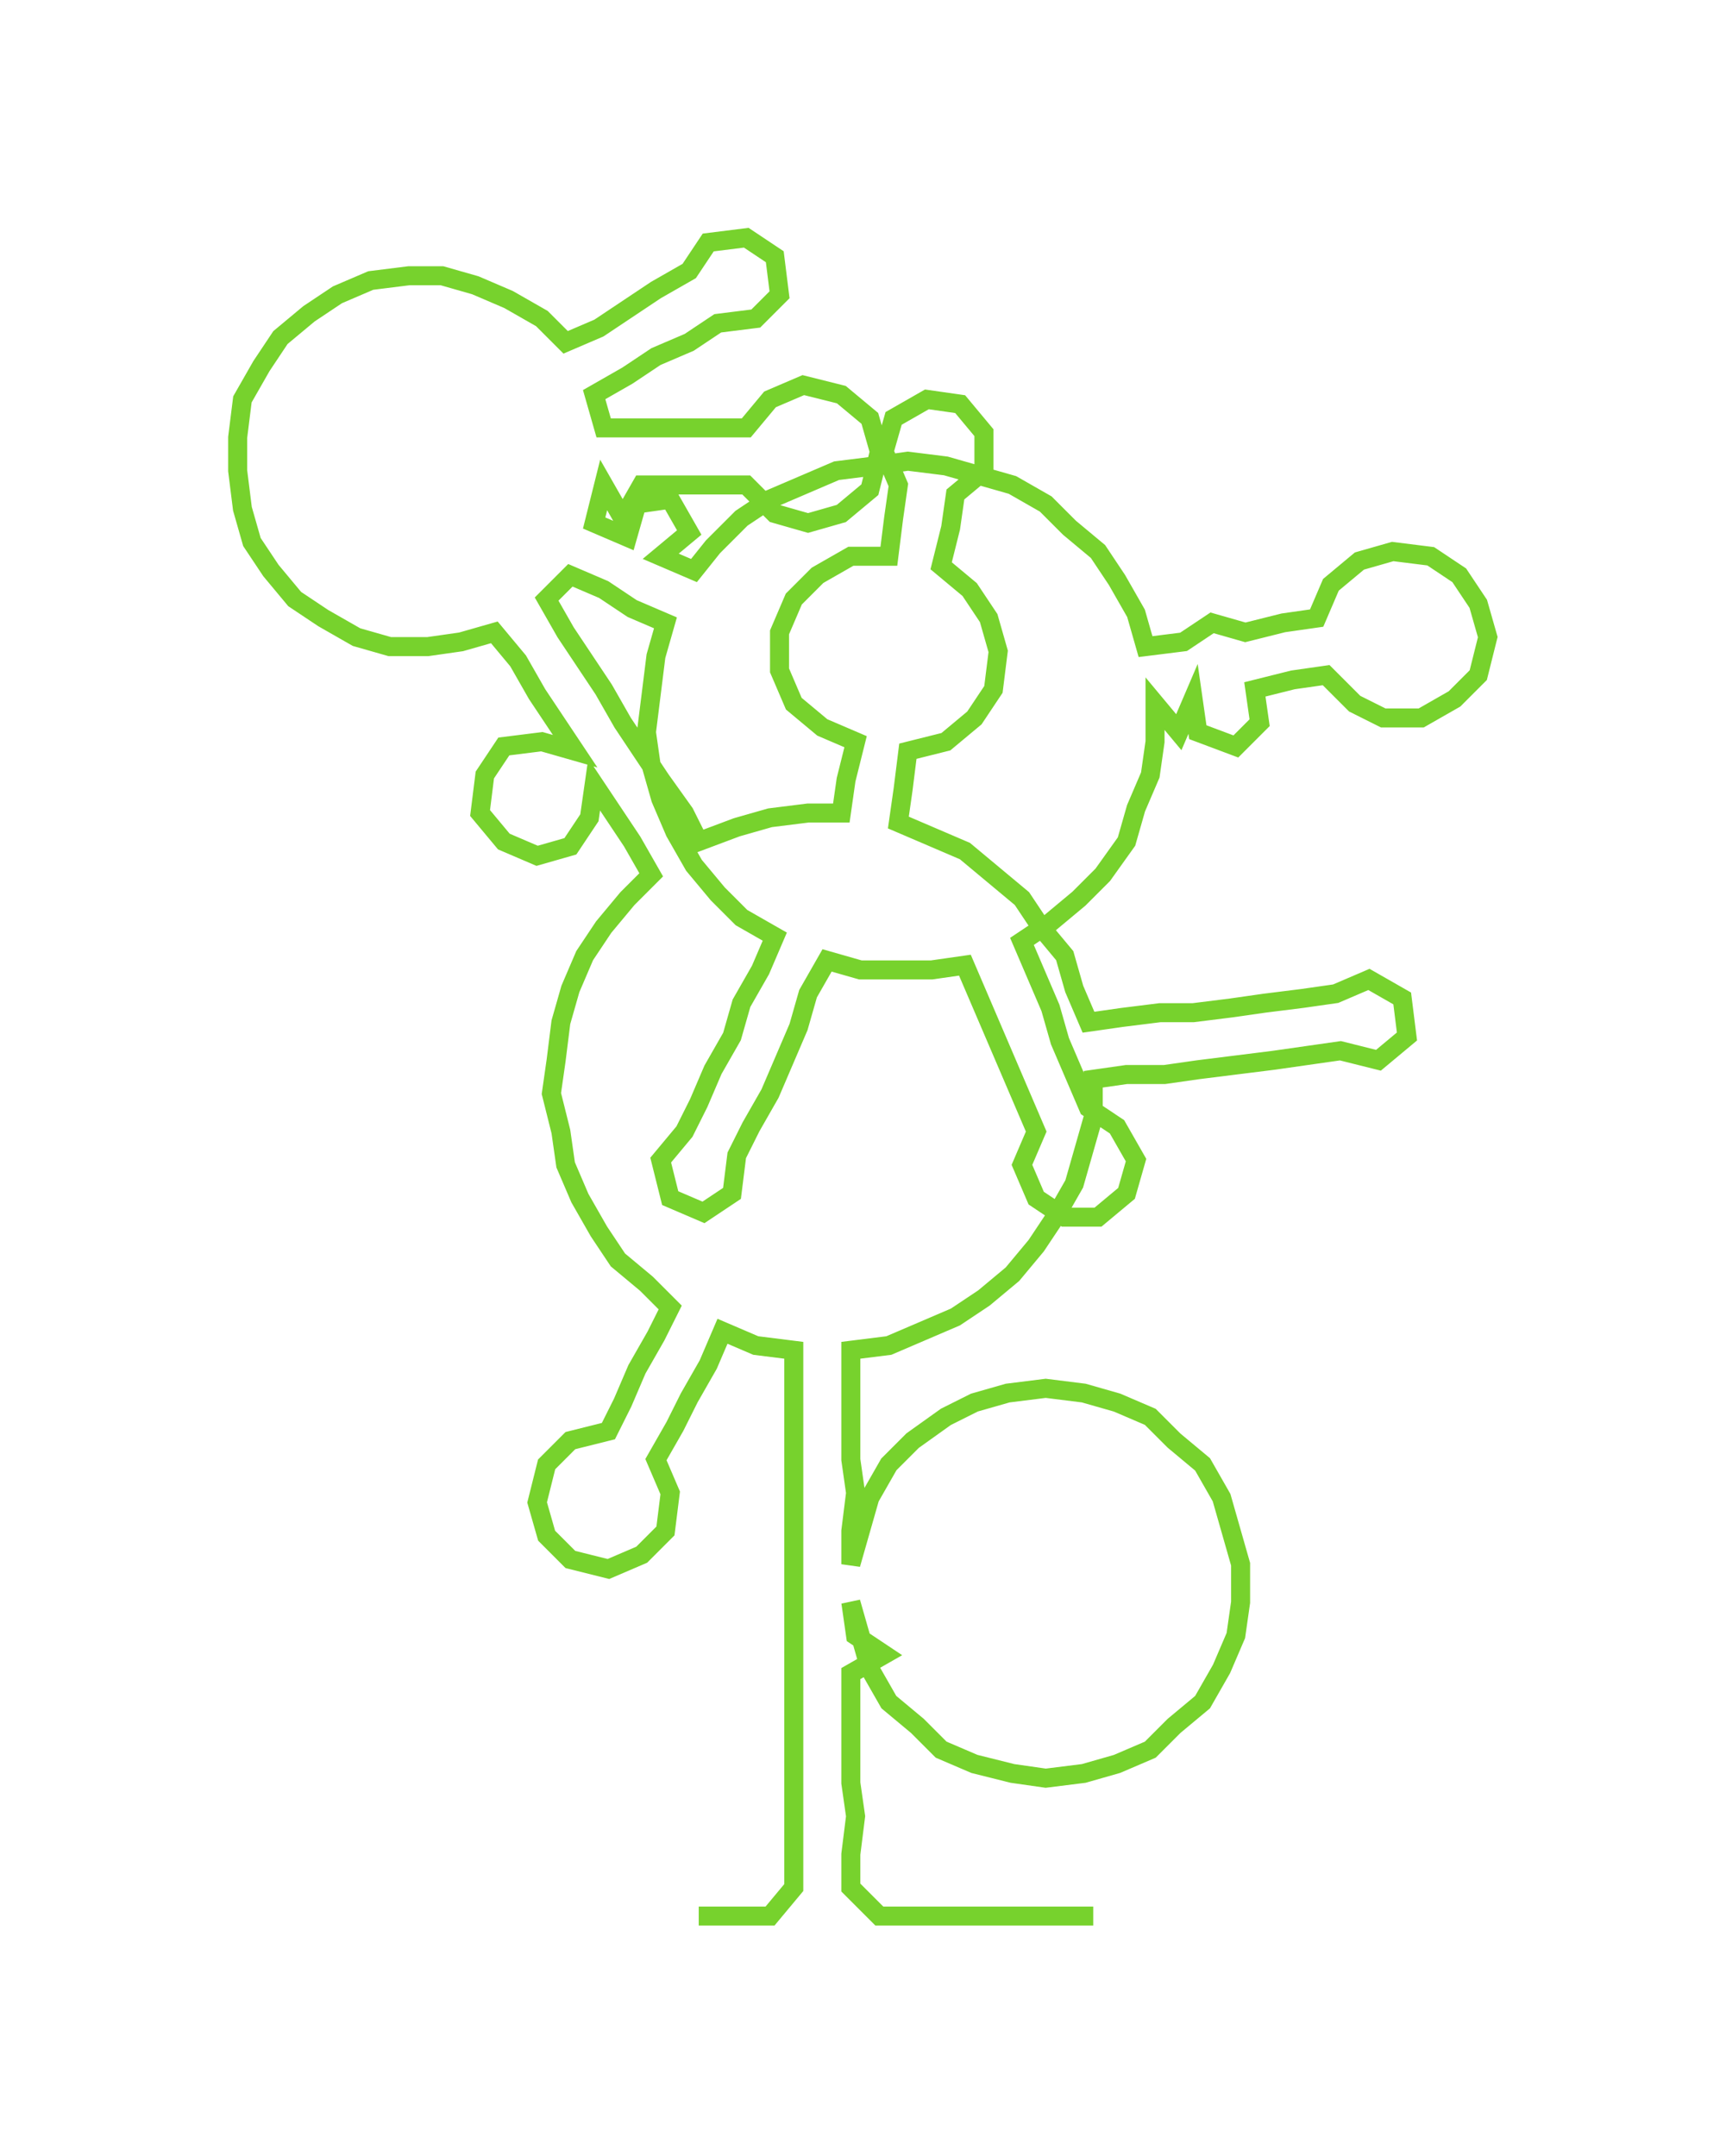 <ns0:svg xmlns:ns0="http://www.w3.org/2000/svg" width="240.243px" height="300px" viewBox="0 0 363.12 453.44"><ns0:path style="stroke:#77d22d;stroke-width:4px;fill:none;" d="M147 403 L147 403 L154 403 L162 403 L167 397 L167 390 L167 382 L167 375 L167 367 L167 360 L167 352 L167 344 L167 337 L167 329 L167 322 L167 314 L167 307 L167 299 L167 292 L167 284 L159 283 L152 280 L149 287 L145 294 L142 300 L138 307 L141 314 L140 322 L135 327 L128 330 L120 328 L115 323 L113 316 L115 308 L120 303 L128 301 L131 295 L134 288 L138 281 L141 275 L136 270 L130 265 L126 259 L122 252 L119 245 L118 238 L116 230 L117 223 L118 215 L120 208 L123 201 L127 195 L132 189 L137 184 L133 177 L129 171 L125 165 L124 172 L120 178 L113 180 L106 177 L101 171 L102 163 L106 157 L114 156 L121 158 L117 152 L113 146 L109 139 L104 133 L97 135 L90 136 L82 136 L75 134 L68 130 L62 126 L57 120 L53 114 L51 107 L50 99 L50 92 L51 84 L55 77 L59 71 L65 66 L71 62 L78 59 L86 58 L93 58 L100 60 L107 63 L114 67 L119 72 L126 69 L132 65 L138 61 L145 57 L149 51 L157 50 L163 54 L164 62 L159 67 L151 68 L145 72 L138 75 L132 79 L125 83 L127 90 L135 90 L142 90 L150 90 L157 90 L162 84 L169 81 L177 83 L183 88 L185 95 L183 103 L177 108 L170 110 L163 108 L157 102 L150 102 L142 102 L135 102 L131 109 L127 102 L125 110 L132 113 L134 106 L141 105 L145 112 L139 117 L146 120 L150 115 L156 109 L162 105 L169 102 L176 99 L184 98 L191 97 L199 98 L206 100 L213 102 L220 106 L225 111 L231 116 L235 122 L239 129 L241 136 L249 135 L255 131 L262 133 L270 131 L277 130 L280 123 L286 118 L293 116 L301 117 L307 121 L311 127 L313 134 L311 142 L306 147 L299 151 L291 151 L285 148 L279 142 L272 143 L264 145 L265 152 L260 157 L252 154 L251 147 L248 154 L243 148 L243 156 L242 163 L239 170 L237 177 L232 184 L227 189 L221 194 L215 198 L218 205 L221 212 L223 219 L226 226 L229 233 L235 237 L239 244 L237 251 L231 256 L224 256 L218 252 L215 245 L218 238 L215 231 L212 224 L209 217 L206 210 L203 203 L196 204 L189 204 L181 204 L174 202 L170 209 L168 216 L165 223 L162 230 L158 237 L155 243 L154 251 L148 255 L141 252 L139 244 L144 238 L147 232 L150 225 L154 218 L156 211 L160 204 L163 197 L156 193 L151 188 L146 182 L142 175 L139 168 L137 161 L136 154 L137 146 L138 138 L140 131 L133 128 L127 124 L120 121 L115 126 L119 133 L123 139 L127 145 L131 152 L135 158 L139 164 L144 171 L147 177 L155 174 L162 172 L170 171 L177 171 L178 164 L180 156 L173 153 L167 148 L164 141 L164 133 L167 126 L172 121 L179 117 L187 117 L188 109 L189 102 L186 95 L188 88 L195 84 L202 85 L207 91 L207 99 L201 104 L200 111 L198 119 L204 124 L208 130 L210 137 L209 145 L205 151 L199 156 L191 158 L190 166 L189 173 L196 176 L203 179 L209 184 L215 189 L219 195 L224 201 L226 208 L229 215 L236 214 L244 213 L251 213 L259 212 L266 211 L274 210 L281 209 L288 206 L295 210 L296 218 L290 223 L282 221 L275 222 L268 223 L260 224 L252 225 L245 226 L237 226 L230 227 L230 235 L228 242 L226 249 L222 256 L218 262 L213 268 L207 273 L201 277 L194 280 L187 283 L179 284 L179 292 L179 299 L179 307 L180 314 L179 322 L179 329 L181 322 L183 315 L187 308 L192 303 L199 298 L205 295 L212 293 L220 292 L228 293 L235 295 L242 298 L247 303 L253 308 L257 315 L259 322 L261 329 L261 337 L260 344 L257 351 L253 358 L247 363 L242 368 L235 371 L228 373 L220 374 L213 373 L205 371 L198 368 L193 363 L187 358 L183 351 L181 344 L179 337 L180 344 L186 348 L179 352 L179 360 L179 367 L179 375 L180 382 L179 390 L179 397 L185 403 L192 403 L200 403 L207 403 L215 403 L223 403 L230 403" /></ns0:svg>